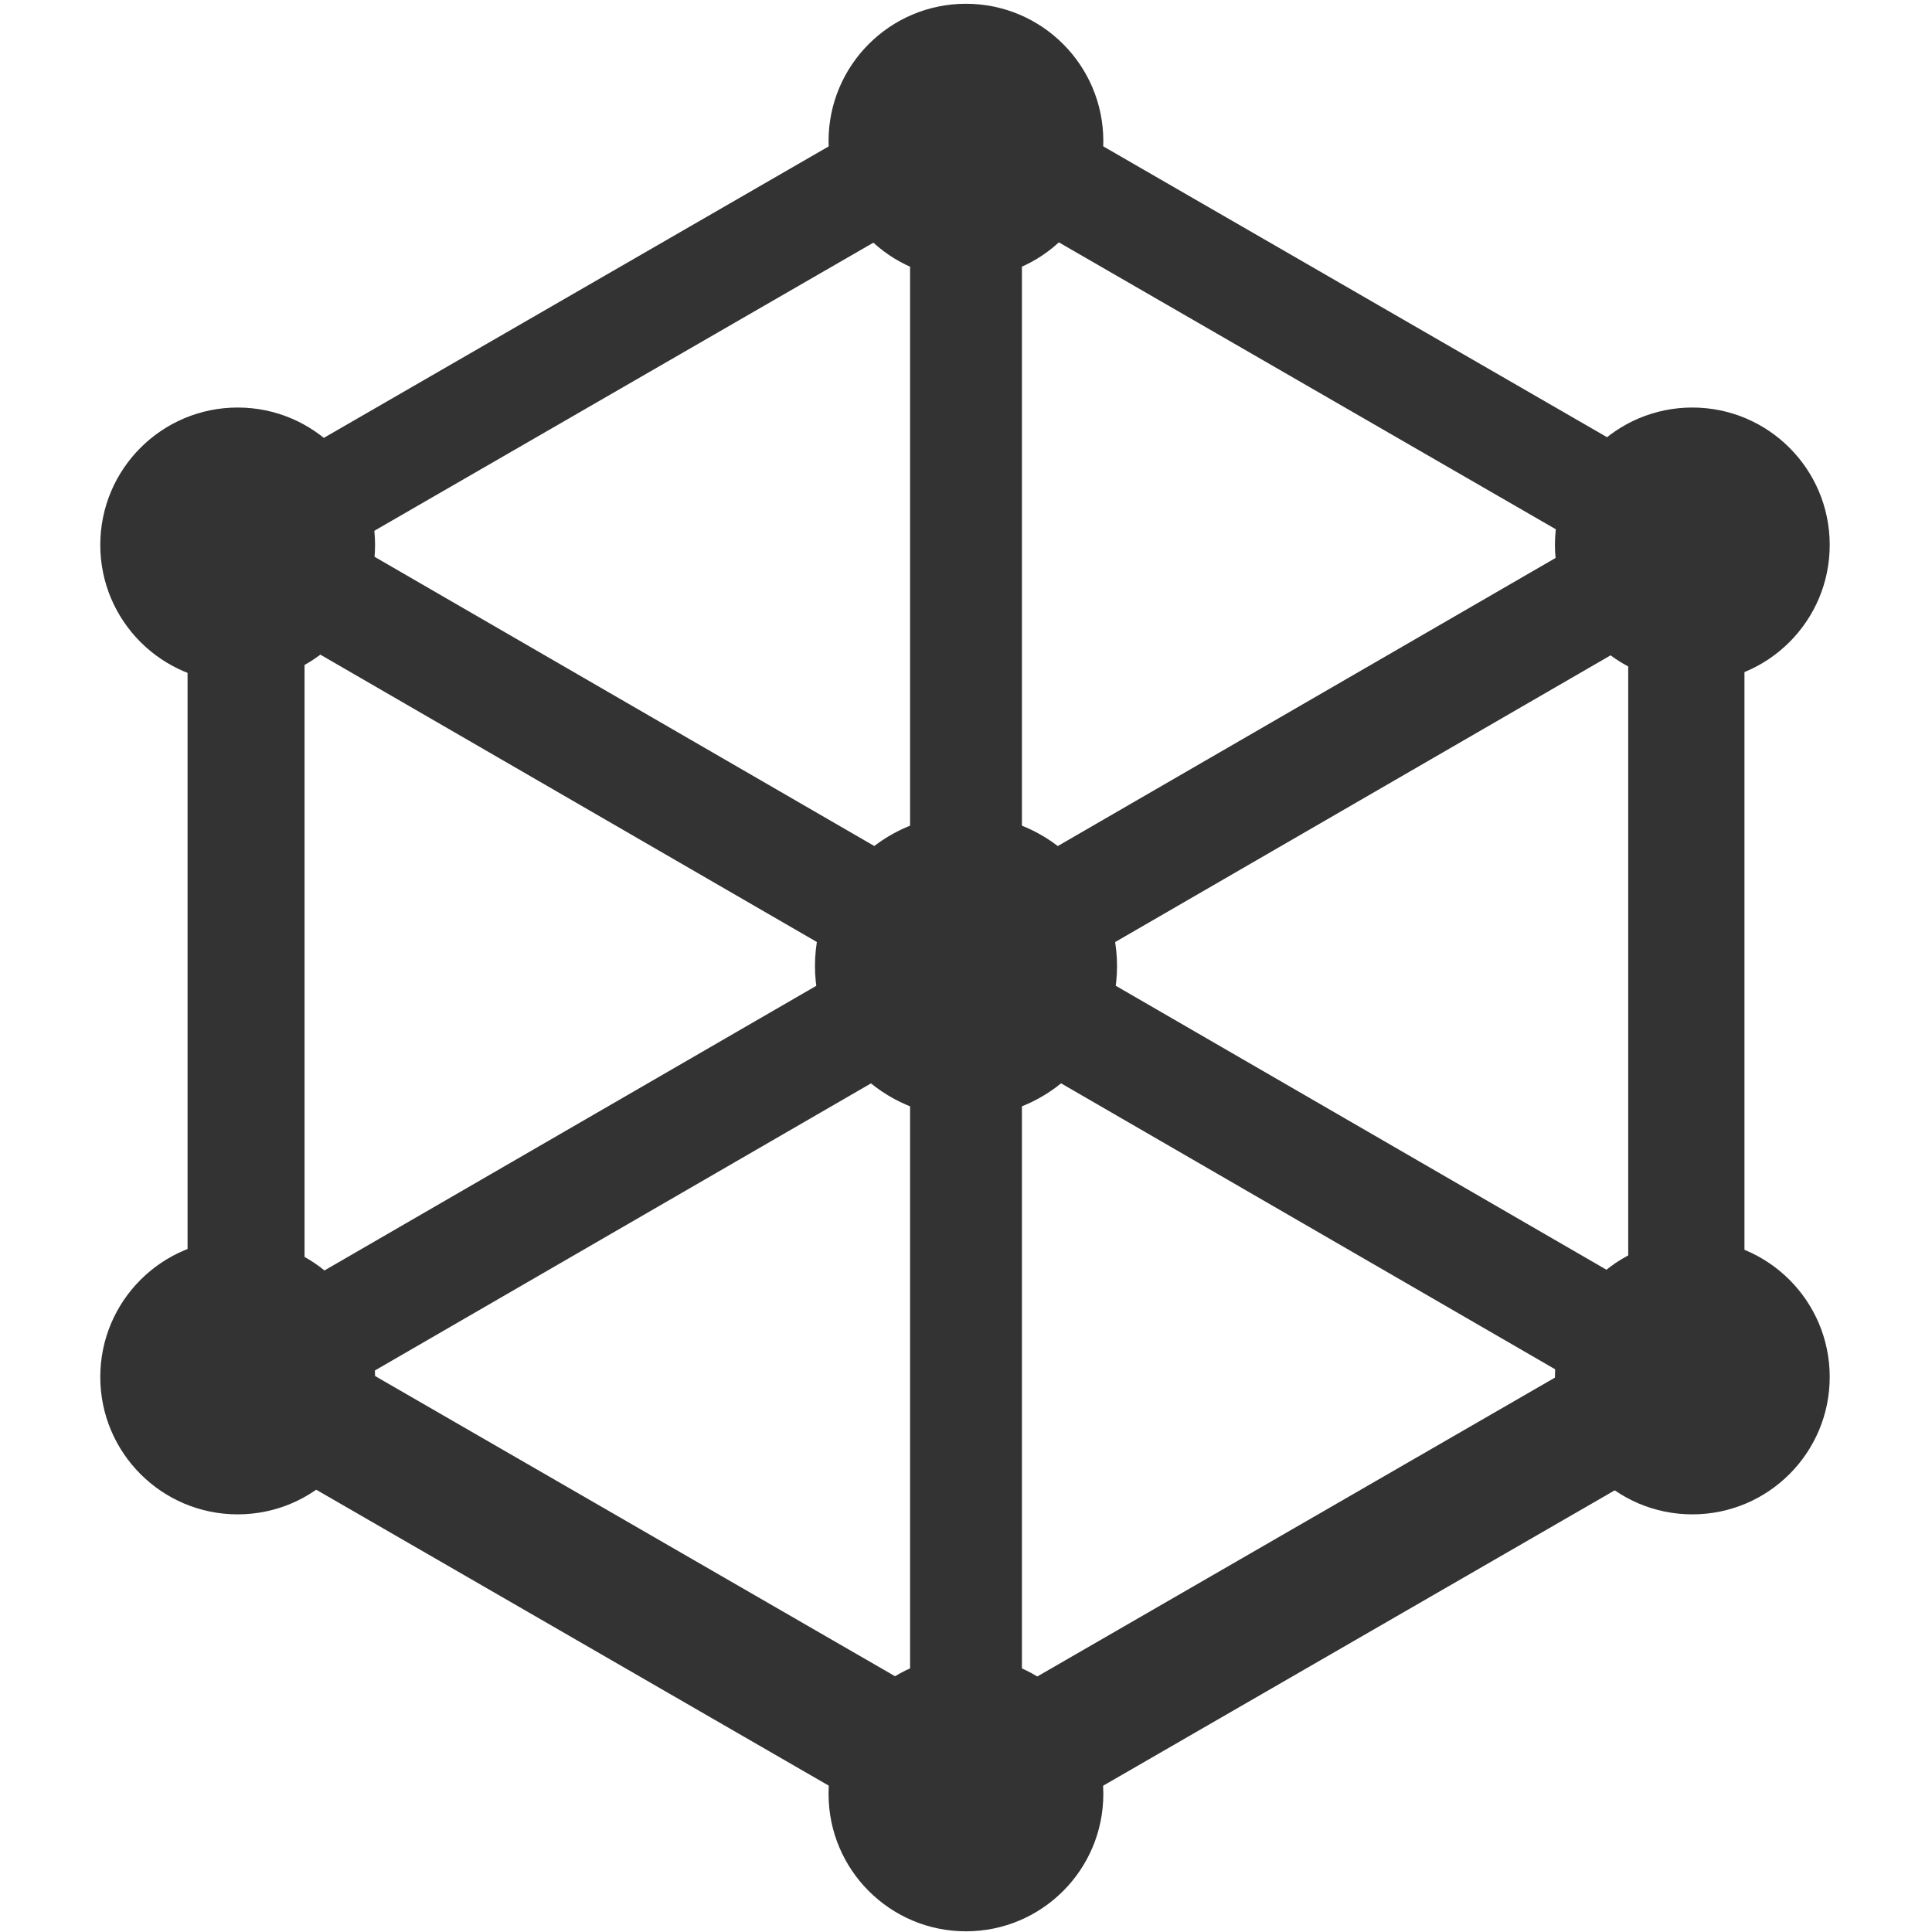 <?xml version="1.0" standalone="no"?><!DOCTYPE svg PUBLIC "-//W3C//DTD SVG 1.1//EN" "http://www.w3.org/Graphics/SVG/1.1/DTD/svg11.dtd"><svg t="1695822560854" class="icon" viewBox="0 0 1024 1024" version="1.1" xmlns="http://www.w3.org/2000/svg" p-id="8818" xmlns:xlink="http://www.w3.org/1999/xlink" width="200" height="200"><path d="M512 35.57L99.41 273.78v476.43L512 988.43l412.6-238.22V273.78L512 35.57z m350.99 672.17L512.2 910.27 161.42 707.74V302.68L512.2 100.16l350.79 202.52v405.06z" fill="#333333" p-id="8819"></path><path d="M482.36 46.09h59.28v957.42h-59.28z" fill="#333333" p-id="8820"></path><path d="M82.817 724.96L911.464 245.39l29.694 51.306L112.51 776.267z" fill="#333333" p-id="8821"></path><path d="M82.816 296.642l29.693-51.307 828.647 479.572-29.693 51.307z" fill="#333333" p-id="8822"></path><path d="M431.95 512c0 44.21 35.84 80.05 80.05 80.05 44.21 0 80.05-35.84 80.05-80.05 0-44.21-35.84-80.05-80.05-80.05-44.21 0-80.05 35.84-80.05 80.05z m0 0M824.15 729.82c0 40.21 32.6 72.82 72.82 72.82 40.22 0 72.82-32.6 72.82-72.82 0-40.22-32.6-72.82-72.82-72.82-40.21 0-72.82 32.6-72.82 72.82z m0 0M824.15 288.82c0 40.21 32.6 72.82 72.82 72.82 40.22 0 72.82-32.6 72.82-72.82 0-40.22-32.6-72.82-72.82-72.82-40.21 0-72.82 32.6-72.82 72.82z m0 0M53.15 729.82c0 40.21 32.6 72.82 72.82 72.82 40.22 0 72.82-32.6 72.82-72.82 0-40.22-32.6-72.82-72.82-72.82-40.21 0-72.82 32.6-72.82 72.82z m0 0M53.15 288.82c0 40.21 32.6 72.82 72.82 72.82 40.22 0 72.82-32.6 72.82-72.82 0-40.22-32.6-72.82-72.82-72.82-40.21 0-72.82 32.6-72.82 72.82z m0 0M439.15 74.82c0 40.21 32.6 72.82 72.82 72.82 40.22 0 72.82-32.6 72.82-72.82C584.78 34.6 552.19 2 511.97 2c-40.21 0-72.82 32.6-72.82 72.82z m0 0M439.15 950.82c0 40.21 32.6 72.82 72.82 72.82 40.22 0 72.82-32.6 72.82-72.82 0-40.22-32.6-72.82-72.82-72.82-40.21 0-72.82 32.6-72.82 72.82z m0 0" fill="#333333" p-id="8823"></path></svg>